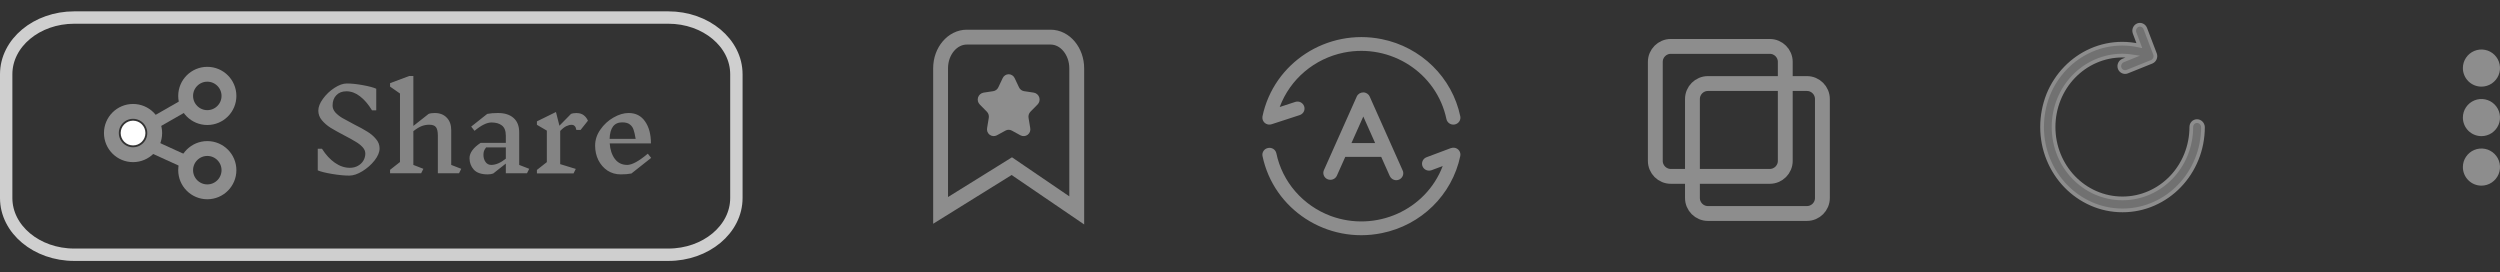 <svg width="202" height="22" viewBox="0 0 202 22" fill="none" xmlns="http://www.w3.org/2000/svg">
<rect x="0" y="0" width="202" height="22" fill="#333333" stroke="none"/>
<path d="M199 13.5C199 13.203 199.088 12.913 199.253 12.667C199.418 12.42 199.652 12.228 199.926 12.114C200.2 12.001 200.502 11.971 200.793 12.029C201.084 12.087 201.351 12.23 201.561 12.439C201.77 12.649 201.913 12.916 201.971 13.207C202.029 13.498 201.999 13.8 201.886 14.074C201.772 14.348 201.58 14.582 201.333 14.747C201.087 14.912 200.797 15 200.5 15C200.102 15 199.721 14.842 199.439 14.561C199.158 14.279 199 13.898 199 13.5ZM199 9.5C199 9.203 199.088 8.913 199.253 8.667C199.418 8.42 199.652 8.228 199.926 8.114C200.2 8.001 200.502 7.971 200.793 8.029C201.084 8.087 201.351 8.23 201.561 8.439C201.77 8.649 201.913 8.916 201.971 9.207C202.029 9.498 201.999 9.8 201.886 10.074C201.772 10.348 201.58 10.582 201.333 10.747C201.087 10.912 200.797 11 200.5 11C200.102 11 199.721 10.842 199.439 10.561C199.158 10.279 199 9.898 199 9.5ZM199 5.5C199 5.203 199.088 4.913 199.253 4.667C199.418 4.42 199.652 4.228 199.926 4.114C200.2 4.001 200.502 3.971 200.793 4.029C201.084 4.087 201.351 4.23 201.561 4.439C201.77 4.649 201.913 4.916 201.971 5.207C202.029 5.498 201.999 5.8 201.886 6.074C201.772 6.348 201.58 6.582 201.333 6.747C201.087 6.912 200.797 7 200.5 7C200.102 7 199.721 6.842 199.439 6.561C199.158 6.279 199 5.898 199 5.5Z" fill="#8D8D8D"/>
<path d="M81.983 6.311L82.337 7.059C82.374 7.14 82.431 7.21 82.502 7.263C82.573 7.317 82.655 7.352 82.743 7.366L83.536 7.486C83.637 7.505 83.732 7.551 83.809 7.619C83.886 7.687 83.943 7.776 83.974 7.874C84.005 7.972 84.008 8.077 83.984 8.177C83.96 8.277 83.908 8.369 83.836 8.442L83.262 9.024C83.198 9.089 83.151 9.168 83.124 9.255C83.097 9.342 83.091 9.434 83.107 9.524L83.242 10.346C83.263 10.447 83.254 10.551 83.218 10.647C83.182 10.743 83.119 10.826 83.037 10.888C82.956 10.95 82.858 10.988 82.756 10.996C82.654 11.005 82.551 10.984 82.46 10.937L81.75 10.549C81.673 10.507 81.588 10.485 81.5 10.485C81.413 10.485 81.327 10.507 81.25 10.549L80.54 10.937C80.449 10.984 80.347 11.004 80.245 10.995C80.142 10.986 80.045 10.949 79.963 10.887C79.882 10.825 79.819 10.742 79.783 10.646C79.746 10.55 79.738 10.447 79.758 10.346L79.893 9.524C79.909 9.434 79.903 9.342 79.876 9.255C79.849 9.168 79.802 9.089 79.738 9.024L79.164 8.442C79.092 8.369 79.041 8.277 79.016 8.177C78.992 8.077 78.996 7.972 79.026 7.874C79.057 7.776 79.114 7.687 79.192 7.619C79.269 7.551 79.363 7.505 79.464 7.486L80.257 7.366C80.345 7.352 80.428 7.317 80.498 7.263C80.569 7.21 80.626 7.14 80.663 7.059L81.017 6.311C81.059 6.218 81.127 6.139 81.213 6.084C81.298 6.029 81.398 5.999 81.5 5.999C81.602 5.999 81.702 6.029 81.787 6.084C81.873 6.139 81.941 6.218 81.983 6.311Z" fill="#8D8D8D"/>
<path d="M87 17L81.754 13.425L76 17V5.518C76 4.108 76.973 3 78.115 3H84.885C86.069 3 87 4.158 87 5.518V17Z" stroke="#8D8D8D" stroke-width="1.2" stroke-miterlimit="10"/>
<path d="M143 3.75H135C134.31 3.75 133.75 4.31 133.75 5V13C133.75 13.69 134.31 14.25 135 14.25H143C143.69 14.25 144.25 13.69 144.25 13V5C144.25 4.31 143.69 3.75 143 3.75Z" stroke="#8D8D8D" stroke-width="1.2"/>
<path d="M146 6.75H138C137.31 6.75 136.75 7.31 136.75 8V16C136.75 16.69 137.31 17.25 138 17.25H146C146.69 17.25 147.25 16.69 147.25 16V8C147.25 7.31 146.69 6.75 146 6.75Z" stroke="#8D8D8D" stroke-width="1.2"/>
<path d="M54 1.417H6C2.962 1.417 0.5 3.469 0.5 6V16C0.5 18.531 2.962 20.583 6 20.583H54C57.038 20.583 59.5 18.531 59.5 16V6C59.5 3.469 57.038 1.417 54 1.417Z" stroke="#CFCFCF"/>
<path d="M29.518 12.407C29.518 12.221 29.443 12.047 29.293 11.885C29.143 11.723 28.954 11.576 28.726 11.444C28.504 11.306 28.201 11.138 27.817 10.94C27.361 10.7 26.995 10.496 26.719 10.328C26.443 10.154 26.206 9.95 26.008 9.716C25.816 9.482 25.72 9.224 25.72 8.942C25.72 8.642 25.846 8.321 26.098 7.979C26.35 7.631 26.656 7.34 27.016 7.106C27.382 6.866 27.718 6.746 28.024 6.746C28.396 6.746 28.828 6.791 29.32 6.881C29.812 6.971 30.172 7.067 30.4 7.169V8.915H30.058C29.764 8.429 29.44 8.051 29.086 7.781C28.738 7.511 28.372 7.376 27.988 7.376C27.646 7.376 27.373 7.484 27.169 7.7C26.971 7.91 26.872 8.186 26.872 8.528C26.872 8.726 26.947 8.912 27.097 9.086C27.253 9.254 27.442 9.404 27.664 9.536C27.892 9.668 28.207 9.839 28.609 10.049C29.053 10.271 29.413 10.469 29.689 10.643C29.965 10.811 30.196 11.009 30.382 11.237C30.574 11.459 30.67 11.711 30.67 11.993C30.67 12.293 30.535 12.617 30.265 12.965C29.995 13.307 29.665 13.598 29.275 13.838C28.891 14.072 28.54 14.189 28.222 14.189C27.832 14.189 27.367 14.144 26.827 14.054C26.293 13.964 25.909 13.868 25.675 13.766V12.02H26.017C26.323 12.506 26.671 12.884 27.061 13.154C27.451 13.424 27.853 13.559 28.267 13.559C28.513 13.559 28.732 13.505 28.924 13.397C29.116 13.289 29.263 13.148 29.365 12.974C29.467 12.794 29.518 12.605 29.518 12.407ZM37.089 14H35.379V10.967C35.379 10.637 35.328 10.406 35.226 10.274C35.124 10.142 34.941 10.076 34.677 10.076C34.479 10.076 34.281 10.112 34.083 10.184C33.891 10.256 33.663 10.394 33.399 10.598V13.325L34.209 13.64L34.029 14H31.518V13.721L32.319 13.091V7.556L31.518 6.998V6.719L33.057 6.143H33.399V10.175L34.632 9.203C34.758 9.155 34.923 9.131 35.127 9.131C35.535 9.131 35.859 9.257 36.099 9.509C36.339 9.755 36.459 10.091 36.459 10.517V13.325L37.269 13.64L37.089 14ZM42.581 14H40.871V13.217L39.854 14.018C39.734 14.066 39.584 14.09 39.404 14.09C38.888 14.09 38.513 13.961 38.279 13.703C38.051 13.445 37.937 13.136 37.937 12.776C37.937 12.56 38.015 12.347 38.171 12.137C38.327 11.927 38.549 11.729 38.837 11.543H40.871V10.967C40.871 10.577 40.766 10.301 40.556 10.139C40.352 9.977 40.07 9.896 39.71 9.896C39.338 9.896 38.882 10.121 38.342 10.571L38.072 10.229L39.368 9.203C39.608 9.155 39.896 9.131 40.232 9.131C40.778 9.131 41.201 9.266 41.501 9.536C41.801 9.8 41.951 10.187 41.951 10.697V13.325L42.761 13.64L42.581 14ZM39.692 13.325C40.058 13.325 40.451 13.157 40.871 12.821V11.912H39.278C39.2 12.008 39.143 12.104 39.107 12.2C39.077 12.296 39.062 12.401 39.062 12.515C39.062 12.737 39.119 12.929 39.233 13.091C39.347 13.247 39.5 13.325 39.692 13.325ZM46.632 9.14C46.83 9.14 47.004 9.194 47.154 9.302C47.304 9.41 47.421 9.56 47.505 9.752L46.911 10.499H46.569C46.545 10.349 46.5 10.244 46.434 10.184C46.374 10.118 46.29 10.085 46.182 10.085C46.05 10.085 45.909 10.121 45.759 10.193C45.615 10.259 45.45 10.388 45.264 10.58V13.262L46.524 13.649L46.344 14.009H43.383V13.73L44.184 13.1V10.553L43.383 10.085V9.806L44.922 9.05L45.201 10.157L46.137 9.203C46.263 9.155 46.428 9.131 46.632 9.131V9.14ZM51.02 14.018C50.78 14.066 50.492 14.09 50.156 14.09C49.76 14.09 49.403 13.988 49.085 13.784C48.773 13.574 48.527 13.292 48.347 12.938C48.173 12.584 48.086 12.194 48.086 11.768C48.086 11.306 48.227 10.874 48.509 10.472C48.791 10.064 49.142 9.74 49.562 9.5C49.988 9.254 50.399 9.131 50.795 9.131C51.365 9.131 51.806 9.356 52.118 9.806C52.436 10.256 52.595 10.85 52.595 11.588H49.265C49.301 12.098 49.439 12.515 49.679 12.839C49.925 13.163 50.258 13.325 50.678 13.325C51.068 13.325 51.623 13.022 52.343 12.416L52.613 12.758L51.02 14.018ZM50.273 9.887C49.625 9.887 49.286 10.331 49.256 11.219H51.362C51.308 10.895 51.251 10.649 51.191 10.481C51.137 10.307 51.038 10.166 50.894 10.058C50.756 9.944 50.549 9.887 50.273 9.887Z" fill="#848484"/>
<path d="M12.25 10.616L11.75 9.75L15.25 7.75L15.75 8.616L12.25 10.616Z" fill="#8D8D8D"/>
<path d="M12.25 11.25L11.722 12.144L15.25 13.75L15.778 12.856L12.25 11.25Z" fill="#8D8D8D"/>
<path d="M10.75 11.75C11.302 11.75 11.75 11.302 11.75 10.75C11.75 10.198 11.302 9.75 10.75 9.75C10.198 9.75 9.75 10.198 9.75 10.75C9.75 11.302 10.198 11.75 10.75 11.75Z" fill="white"/>
<path d="M10.75 12.5C11.716 12.5 12.5 11.716 12.5 10.75C12.5 9.784 11.716 9 10.75 9C9.784 9 9 9.784 9 10.75C9 11.716 9.784 12.5 10.75 12.5Z" stroke="#8D8D8D" stroke-width="1.2"/>
<path d="M16.75 9.5C17.716 9.5 18.5 8.716 18.5 7.75C18.5 6.784 17.716 6 16.75 6C15.784 6 15 6.784 15 7.75C15 8.716 15.784 9.5 16.75 9.5Z" stroke="#8D8D8D" stroke-width="1.2"/>
<path d="M16.75 15.5C17.716 15.5 18.5 14.716 18.5 13.75C18.5 12.784 17.716 12 16.75 12C15.784 12 15 12.784 15 13.75C15 14.716 15.784 15.5 16.75 15.5Z" stroke="#8D8D8D" stroke-width="1.2"/>
<path d="M177.518 9.785C177.258 9.785 177.058 10 177.058 10.261C177.058 11.038 176.909 11.792 176.62 12.508C176.056 13.892 174.995 14.992 173.659 15.577C172.977 15.877 172.242 16.031 171.493 16.031C170.743 16.031 170.016 15.877 169.326 15.577C167.99 14.992 166.929 13.892 166.365 12.508C166.076 11.8 165.928 11.038 165.928 10.261C165.928 9.485 166.076 8.731 166.365 8.015C166.929 6.631 167.99 5.531 169.326 4.946C170.009 4.646 170.743 4.492 171.493 4.492C171.782 4.492 172.064 4.515 172.353 4.561L171.537 4.892C171.3 4.992 171.181 5.269 171.27 5.515C171.359 5.761 171.634 5.885 171.871 5.792L173.86 4.992C174.097 4.892 174.216 4.615 174.127 4.369L173.34 2.308C173.244 2.061 172.977 1.938 172.739 2.031C172.502 2.131 172.383 2.408 172.472 2.654L172.858 3.685C172.405 3.585 171.945 3.531 171.485 3.531C170.61 3.531 169.756 3.708 168.955 4.061C167.397 4.746 166.158 6.031 165.497 7.646C165.171 8.477 165 9.354 165 10.261C165 11.169 165.171 12.054 165.512 12.885C166.172 14.5 167.412 15.785 168.97 16.469C169.771 16.823 170.624 17 171.5 17C172.376 17 173.229 16.823 174.03 16.469C175.588 15.785 176.828 14.5 177.488 12.885C177.829 12.054 178 11.169 178 10.261C177.985 10 177.777 9.785 177.518 9.785C177.525 9.785 177.525 9.785 177.518 9.785Z" fill="#8D8D8D"/>
<path d="M177.518 9.785C177.258 9.785 177.058 10 177.058 10.261C177.058 11.038 176.909 11.792 176.62 12.508C176.056 13.892 174.995 14.992 173.659 15.577C172.977 15.877 172.242 16.031 171.493 16.031C170.743 16.031 170.016 15.877 169.326 15.577C167.99 14.992 166.929 13.892 166.365 12.508C166.076 11.8 165.928 11.038 165.928 10.261C165.928 9.485 166.076 8.731 166.365 8.015C166.929 6.631 167.99 5.531 169.326 4.946C170.009 4.646 170.743 4.492 171.493 4.492C171.782 4.492 172.064 4.515 172.353 4.561L171.537 4.892C171.3 4.992 171.181 5.269 171.27 5.515C171.359 5.761 171.634 5.885 171.871 5.792L173.86 4.992C174.097 4.892 174.216 4.615 174.127 4.369L173.34 2.308C173.244 2.061 172.977 1.938 172.739 2.031C172.502 2.131 172.383 2.408 172.472 2.654L172.858 3.685C172.405 3.585 171.945 3.531 171.485 3.531C170.61 3.531 169.756 3.708 168.955 4.061C167.397 4.746 166.158 6.031 165.497 7.646C165.171 8.477 165 9.354 165 10.261C165 11.169 165.171 12.054 165.512 12.885C166.172 14.5 167.412 15.785 168.97 16.469C169.771 16.823 170.624 17 171.5 17C172.376 17 173.229 16.823 174.03 16.469C175.588 15.785 176.828 14.5 177.488 12.885C177.829 12.054 178 11.169 178 10.261C177.985 10 177.777 9.785 177.518 9.785C177.525 9.785 177.525 9.785 177.518 9.785Z" fill="black" fill-opacity="0.2"/>
<path d="M177.518 9.785C177.258 9.785 177.058 10 177.058 10.261C177.058 11.038 176.909 11.792 176.62 12.508C176.056 13.892 174.995 14.992 173.659 15.577C172.977 15.877 172.242 16.031 171.493 16.031C170.743 16.031 170.016 15.877 169.326 15.577C167.99 14.992 166.929 13.892 166.365 12.508C166.076 11.8 165.928 11.038 165.928 10.261C165.928 9.485 166.076 8.731 166.365 8.015C166.929 6.631 167.99 5.531 169.326 4.946C170.009 4.646 170.743 4.492 171.493 4.492C171.782 4.492 172.064 4.515 172.353 4.561L171.537 4.892C171.3 4.992 171.181 5.269 171.27 5.515C171.359 5.761 171.634 5.885 171.871 5.792L173.86 4.992C174.097 4.892 174.216 4.615 174.127 4.369L173.34 2.308C173.244 2.061 172.977 1.938 172.739 2.031C172.502 2.131 172.383 2.408 172.472 2.654L172.858 3.685C172.405 3.585 171.945 3.531 171.485 3.531C170.61 3.531 169.756 3.708 168.955 4.061C167.397 4.746 166.158 6.031 165.497 7.646C165.171 8.477 165 9.354 165 10.261C165 11.169 165.171 12.054 165.512 12.885C166.172 14.5 167.412 15.785 168.97 16.469C169.771 16.823 170.624 17 171.5 17C172.376 17 173.229 16.823 174.03 16.469C175.588 15.785 176.828 14.5 177.488 12.885C177.829 12.054 178 11.169 178 10.261C177.985 10 177.777 9.785 177.518 9.785ZM177.518 9.785C177.525 9.785 177.525 9.785 177.518 9.785Z" stroke="#8D8D8D" stroke-width="0.3"/>
<g clip-path="url(#clip0_342_19664)">
<g clip-path="url(#clip1_342_19664)">
<g clip-path="url(#clip2_342_19664)">
<path d="M102.009 9.396C102.919 5.072 107.224 2.276 111.638 3.16C114.833 3.804 117.335 6.26 117.991 9.396C118.054 9.7 117.854 9.995 117.545 10.057C117.235 10.12 116.935 9.923 116.871 9.619C116.089 5.894 112.384 3.491 108.589 4.25C106.205 4.733 104.239 6.394 103.401 8.646L104.657 8.235C104.958 8.136 105.276 8.297 105.376 8.592C105.477 8.887 105.313 9.199 105.021 9.298L102.746 10.039C102.446 10.137 102.127 9.977 102.027 9.682C102 9.593 101.991 9.494 102.009 9.396ZM110.155 7.466C110.382 7.466 110.582 7.6 110.673 7.806L113.331 13.764C113.467 14.041 113.34 14.372 113.058 14.506C112.776 14.64 112.439 14.515 112.302 14.238C112.293 14.229 112.293 14.22 112.284 14.202L111.602 12.675H108.698L108.016 14.202C107.888 14.479 107.552 14.604 107.26 14.479C106.978 14.354 106.851 14.033 106.969 13.756L109.627 7.797C109.718 7.591 109.927 7.466 110.155 7.466ZM111.11 11.558L110.155 9.414L109.199 11.558H111.11ZM103.128 12.38C103.056 12.076 102.755 11.889 102.446 11.96C102.146 12.023 101.954 12.308 102.009 12.603C102.91 16.936 107.224 19.732 111.638 18.839C114.842 18.196 117.335 15.739 117.991 12.603C118.054 12.299 117.854 12.005 117.545 11.942C117.436 11.924 117.326 11.933 117.226 11.969L115.251 12.71C114.96 12.826 114.824 13.157 114.942 13.443C115.06 13.72 115.37 13.854 115.661 13.756L116.571 13.416C115.215 16.981 111.165 18.785 107.533 17.454C105.276 16.614 103.611 14.703 103.128 12.38Z" fill="#8D8D8D"/>
</g>
</g>
</g>
<defs>
<clipPath id="clip0_342_19664">
<rect width="16" height="16" fill="white" transform="translate(102 3)"/>
</clipPath>
<clipPath id="clip1_342_19664">
<rect width="16" height="16" fill="white" transform="translate(102 3)"/>
</clipPath>
<clipPath id="clip2_342_19664">
<rect width="16" height="16" fill="white" transform="translate(102 3)"/>
</clipPath>
</defs>
</svg>
